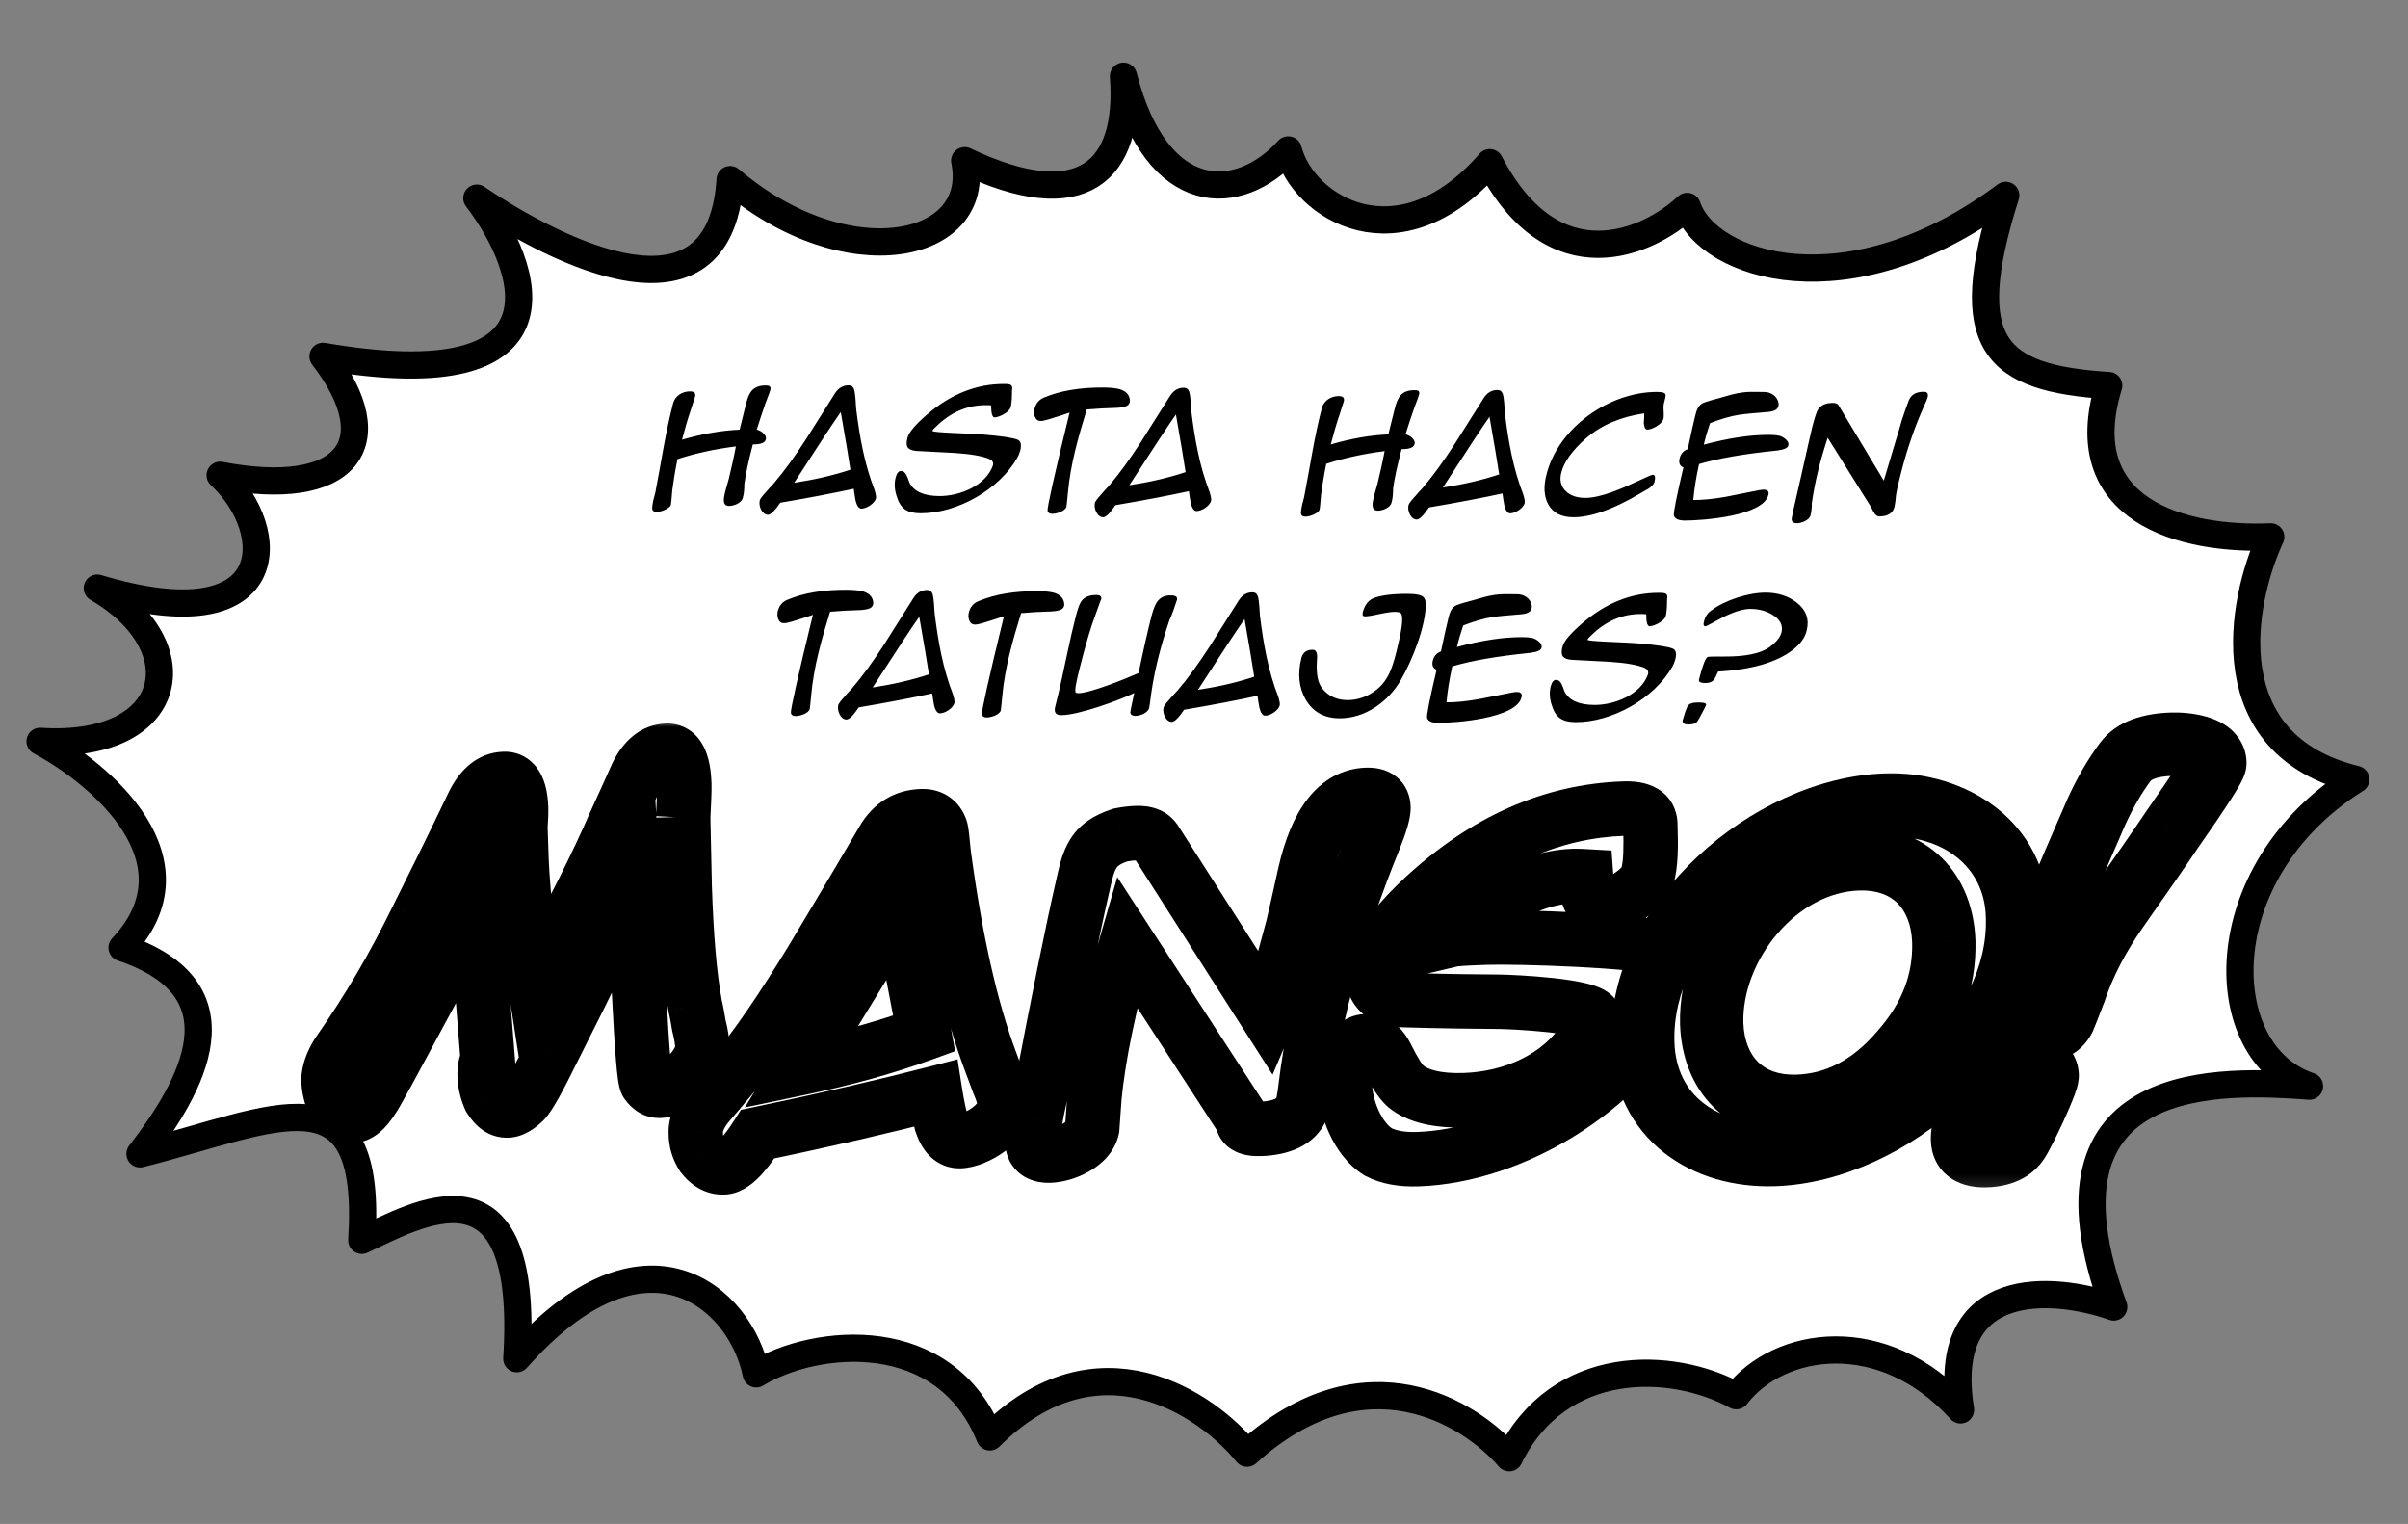 <svg width="177" height="112" viewBox="0 0 177 112" fill="none" xmlns="http://www.w3.org/2000/svg">
<rect x="0" y="0" width="177" height="112" fill="#808080" stroke="none"/>
<path d="M53.667 13.2C52.892 25.443 39.288 17.448 35.05 14.561C38.906 19.618 42.448 29.401 23.742 26.19C28.712 32.649 25.433 36.705 16.181 34.928C20.601 39.046 20.683 47.286 7.151 43.224C14.476 47.481 12.934 55.118 2.945 54.485C7.45 56.889 14.963 63.286 8.972 69.646C18.191 72.742 14.095 79.872 10.29 84.803C20.189 82.326 27.42 78.095 26.593 91.156C30.556 89.338 38.976 84.25 37.988 99.858C47.386 89.221 54.428 95.283 55.586 100.972C60.008 98.296 69.479 97.418 72.758 105.606C80.668 97.712 88.659 103.115 91.665 106.803C100.365 98.93 108.102 103.853 110.932 107.136C114.593 99.683 122.925 100.013 127.622 102.577C130.766 98.49 138.432 97.35 144.11 103.62C142.543 93.826 150.964 94.498 155.371 96.057C148.945 78.507 163.564 79.383 169.763 79.825C162.624 77.452 162.252 64.127 173.165 57.281C162.756 54.73 164.66 44.335 166.913 39.456C160.448 39.728 152.175 37.568 155.002 28.335C146.631 27.805 143.95 25.362 147.433 14.356C135.9 22.98 125.514 19.591 124.018 15.171C121.138 17.859 114.203 20.979 109.505 11.955C102.853 19.611 95.788 15.288 94.692 11.017C91.074 15.013 85.048 15.187 82.58 5.598C83.099 12.58 79.565 15.93 70.909 11.808C72.23 18.346 62.271 20.509 53.667 13.2Z" fill="white" stroke="black" stroke-width="2" stroke-linecap="round" stroke-linejoin="round"/>
<path d="M47.939 37.397C47.94 37.271 47.955 37.075 48.013 36.809C48.071 36.599 48.114 36.404 48.172 36.194C48.375 35.104 48.579 34.013 48.769 32.922C49.003 31.622 49.249 30.518 49.479 29.637C49.623 29.093 50.158 28.76 50.718 28.765C51.039 28.767 51.151 28.894 51.093 29.145C51.093 29.159 50.992 29.466 50.792 30.081C50.549 30.793 50.333 31.548 50.132 32.316C51.591 31.893 53.007 31.637 54.365 31.577L54.841 29.663C55.057 28.81 55.355 28.322 56.307 28.329C56.741 28.332 56.669 28.57 56.541 28.905L56.269 29.631C56.055 30.245 55.84 30.888 55.625 31.572C55.793 31.616 55.96 31.701 56.099 31.828C56.266 31.983 56.335 32.137 56.292 32.291C56.234 32.543 55.911 32.666 55.337 32.662C55.006 33.92 54.803 34.884 54.714 35.57C54.712 35.906 54.695 36.284 54.595 36.605C54.508 36.954 53.96 37.188 53.582 37.185C52.883 37.181 53.324 36.134 53.569 35.197C53.757 34.401 53.944 33.604 54.09 32.807C52.535 33.006 51.105 33.317 49.799 33.742C49.611 34.679 49.493 35.434 49.419 36.007C49.372 36.665 49.328 37.029 49.313 37.099C49.213 37.406 48.567 37.625 48.273 37.623C48.063 37.621 47.966 37.551 47.939 37.397ZM55.951 37.469C55.827 37.23 55.801 36.992 55.844 36.782C55.873 36.67 56.029 36.461 56.311 36.155C56.48 35.947 56.678 35.738 56.876 35.529C57.624 34.653 58.416 33.567 59.251 32.271L61.39 28.884C61.645 28.508 61.968 28.314 62.388 28.317C62.584 28.319 62.709 28.418 62.778 28.614C62.833 28.797 62.859 29.035 62.885 29.329C62.923 29.791 62.922 30.043 62.935 30.071C63.187 32.089 63.536 34.094 64.278 35.989C64.374 36.312 64.415 36.522 64.386 36.62C64.299 36.997 63.694 37.385 63.316 37.382C63.134 37.381 62.982 37.184 62.887 36.777C62.833 36.497 62.793 36.216 62.753 35.922C61.309 36.234 59.5 36.584 57.355 36.947C56.945 37.546 56.649 37.838 56.453 37.836C56.243 37.835 56.076 37.708 55.951 37.469ZM58.374 35.484C59.859 35.257 61.234 34.945 62.511 34.52C62.364 33.581 62.136 32.166 61.8 30.287C61.291 30.997 60.158 32.725 58.374 35.484ZM65.903 36.449C65.752 35.986 65.727 35.538 65.828 35.118C65.915 34.783 66.042 34.616 66.224 34.617C66.406 34.619 66.545 34.732 66.641 34.942C66.724 35.125 66.793 35.294 66.848 35.476C67.179 36.122 67.905 36.45 69.039 36.458C70.522 36.469 72.474 35.699 72.989 34.191C73.033 33.981 72.95 33.84 72.74 33.741C72.21 33.513 71.343 33.367 70.14 33.288C69.216 33.239 68.278 33.19 67.355 33.142C66.711 33.081 66.531 32.828 66.704 32.171C66.805 31.779 67.271 31.223 68.088 30.515C69.849 28.974 71.773 28.203 73.831 28.218C74.32 28.222 74.46 28.279 74.387 28.712C74.384 29.076 74.38 29.608 74.28 29.958C74.18 30.293 73.435 30.68 73.099 30.677C72.945 30.676 72.849 30.381 72.853 29.793C72.741 29.779 72.615 29.778 72.489 29.777C71.131 29.767 69.924 30.276 68.852 31.304C68.655 31.485 68.556 31.596 68.541 31.666C68.512 31.806 71.298 31.84 72.389 31.946C73.677 32.053 74.488 32.185 74.795 32.313C75.046 32.413 75.1 32.68 74.985 33.141C74.927 33.337 74.856 33.504 74.785 33.63C73.452 35.986 70.345 37.741 67.643 37.722C66.691 37.715 66.176 37.389 65.903 36.449ZM76.069 30.629C76.001 30.446 75.988 30.236 76.046 30.027C76.146 29.649 76.372 29.371 76.737 29.22C77.945 28.71 79.403 28.469 81.125 28.481C81.643 28.485 82.049 28.53 82.3 28.602C82.719 28.731 82.97 28.957 83.037 29.307C83.05 29.405 83.064 29.476 83.049 29.545C83.021 29.643 82.978 29.713 82.922 29.768C82.795 29.88 82.528 29.948 82.122 29.973C81.338 29.995 80.596 30.032 79.881 30.096C79.265 32.094 78.676 34.148 78.493 36.246C78.432 36.862 78.402 37.198 78.387 37.24C78.301 37.575 77.656 37.767 77.347 37.764C77.138 37.763 77.04 37.692 76.999 37.538C76.973 37.272 77.508 34.867 78.62 30.325C78.255 30.449 77.89 30.572 77.525 30.681C76.978 30.859 76.655 30.941 76.501 30.94C76.291 30.938 76.152 30.839 76.069 30.629ZM80.587 37.648C80.463 37.409 80.437 37.171 80.48 36.961C80.509 36.849 80.665 36.64 80.947 36.334C81.117 36.126 81.314 35.917 81.512 35.708C82.26 34.832 83.052 33.746 83.887 32.45L86.026 29.063C86.281 28.687 86.604 28.493 87.024 28.496C87.22 28.498 87.345 28.597 87.414 28.793C87.469 28.976 87.495 29.214 87.521 29.508C87.559 29.97 87.558 30.222 87.571 30.25C87.823 32.268 88.172 34.273 88.914 36.168C89.01 36.491 89.05 36.701 89.022 36.799C88.935 37.176 88.33 37.564 87.952 37.561C87.77 37.56 87.618 37.363 87.523 36.956C87.469 36.676 87.429 36.395 87.389 36.101C85.945 36.413 84.136 36.764 81.991 37.126C81.581 37.725 81.285 38.017 81.089 38.015C80.879 38.014 80.712 37.887 80.587 37.648ZM83.01 35.663C84.496 35.436 85.87 35.124 87.147 34.699C87 33.76 86.772 32.345 86.436 30.466C85.927 31.176 84.794 32.904 83.01 35.663ZM95.625 37.743C95.626 37.617 95.641 37.421 95.699 37.156C95.757 36.946 95.8 36.75 95.858 36.541C96.062 35.45 96.266 34.36 96.456 33.269C96.689 31.969 96.935 30.864 97.165 29.984C97.309 29.439 97.844 29.107 98.404 29.111C98.726 29.113 98.837 29.24 98.779 29.492C98.779 29.506 98.679 29.813 98.478 30.428C98.235 31.14 98.02 31.894 97.818 32.663C99.277 32.239 100.693 31.984 102.051 31.924L102.527 30.009C102.744 29.157 103.041 28.669 103.993 28.676C104.441 28.679 104.341 28.902 104.227 29.251L103.956 29.977C103.741 30.592 103.527 31.234 103.312 31.919C103.479 31.962 103.647 32.047 103.786 32.174C103.953 32.329 104.021 32.484 103.978 32.638C103.92 32.889 103.598 33.013 103.024 33.009C102.692 34.266 102.489 35.231 102.4 35.916C102.398 36.252 102.381 36.63 102.281 36.951C102.194 37.301 101.647 37.535 101.269 37.532C100.569 37.527 101.01 36.48 101.255 35.544C101.443 34.747 101.631 33.951 101.777 33.154C100.221 33.352 98.791 33.664 97.486 34.088C97.297 35.025 97.179 35.78 97.105 36.354C97.058 37.011 97.014 37.375 96.999 37.445C96.899 37.752 96.253 37.972 95.959 37.969C95.749 37.968 95.652 37.897 95.625 37.743ZM103.638 37.815C103.513 37.576 103.487 37.338 103.531 37.128C103.559 37.017 103.715 36.808 103.997 36.502C104.167 36.293 104.364 36.084 104.562 35.876C105.31 34.999 106.102 33.913 106.937 32.617L109.076 29.23C109.331 28.854 109.654 28.661 110.074 28.664C110.27 28.665 110.396 28.764 110.464 28.961C110.519 29.143 110.545 29.381 110.571 29.675C110.61 30.138 110.608 30.39 110.622 30.418C110.873 32.436 111.222 34.44 111.965 36.336C112.06 36.658 112.101 36.869 112.072 36.967C111.985 37.344 111.38 37.731 111.002 37.729C110.82 37.727 110.668 37.53 110.573 37.124C110.519 36.843 110.479 36.563 110.439 36.269C108.995 36.58 107.186 36.931 105.041 37.293C104.631 37.892 104.335 38.184 104.139 38.183C103.929 38.181 103.762 38.054 103.638 37.815ZM106.06 35.831C107.546 35.604 108.92 35.292 110.197 34.867C110.05 33.928 109.822 32.512 109.486 30.634C108.977 31.344 107.844 33.072 106.06 35.831ZM113.811 37.077C113.493 36.501 113.442 35.772 113.673 34.878C114.538 31.412 118.323 28.78 121.837 28.805C122.187 28.808 122.383 28.865 122.424 28.991C122.451 29.062 122.408 29.285 122.307 29.649C122.278 29.774 122.263 29.97 122.289 30.223C122.301 30.475 122.3 30.657 122.271 30.782C122.184 31.16 121.453 31.575 121.089 31.572C120.935 31.571 120.852 31.402 120.827 31.08C120.856 30.842 120.858 30.618 120.86 30.38C119.122 30.634 117.703 31.239 116.562 32.225C115.576 33.1 114.968 33.935 114.766 34.732C114.622 35.291 114.73 35.754 115.106 36.106C115.439 36.431 115.914 36.588 116.502 36.593C117.706 36.601 119.35 35.843 120.446 35.333C121.064 35.044 121.415 34.892 121.485 34.893C121.667 34.894 121.693 35.076 121.607 35.44C121.564 35.593 121.409 35.746 121.155 35.926C120.944 36.037 120.748 36.148 120.551 36.272C118.554 37.448 116.912 38.024 115.638 38.014C114.756 38.008 114.156 37.696 113.811 37.077ZM123.042 37.9C122.987 37.746 123.22 36.557 123.74 34.349C123.46 34.249 123.378 34.011 123.465 33.661C123.551 33.34 123.763 33.117 124.058 33.008C124.116 32.728 124.652 30.212 124.736 30.128C124.822 29.919 124.935 29.766 125.118 29.655C125.202 29.6 125.413 29.531 125.722 29.436C126.227 29.299 126.732 29.163 127.237 29.012C127.812 28.863 128.302 28.796 128.736 28.799L129.198 28.803C129.59 28.792 129.856 28.808 129.996 28.851C130.247 28.922 130.456 29.064 130.595 29.275C130.719 29.486 130.774 29.682 130.717 29.864C130.659 30.101 130.406 30.239 129.944 30.278C128.837 30.368 128.136 30.433 127.828 30.487C127.225 30.58 126.51 30.785 125.695 31.101C125.524 31.604 125.366 32.135 125.236 32.68C127.074 32.189 128.671 31.949 130.057 31.959C130.323 31.961 130.533 31.977 130.673 32.005C130.855 32.021 131.036 32.106 131.217 32.248C131.412 32.403 131.495 32.572 131.452 32.739C131.408 32.921 131.141 33.045 130.637 33.111C128.171 33.359 126.265 33.696 124.89 34.105C124.687 35.014 124.541 35.895 124.464 36.748C125.136 36.753 125.921 36.675 126.846 36.514L129.286 36.028C129.44 36.001 129.552 35.987 129.636 35.988C129.93 35.99 130.055 36.117 129.983 36.369C129.622 37.948 125.041 38.265 123.823 38.256C123.389 38.253 123.124 38.139 123.042 37.9ZM131.696 38.201C131.669 38.117 131.929 36.999 132.421 34.86C132.869 32.876 133.13 31.687 133.231 31.296C133.403 30.653 133.532 30.262 133.617 30.123C133.83 29.774 134.209 29.609 134.741 29.613C134.937 29.614 135.063 29.671 135.132 29.77L138.466 35.324C138.537 35.087 138.838 34.109 139.341 32.404C139.498 31.916 139.642 31.413 139.786 30.91C139.972 30.337 140.143 29.848 140.3 29.443C140.471 29.011 140.837 28.789 141.411 28.793C141.677 28.795 141.76 28.936 141.688 29.215C141.674 29.271 141.602 29.481 141.432 29.83C140.748 31.351 140.191 32.971 139.744 34.718C139.571 35.374 139.441 35.933 139.368 36.381C139.367 36.451 139.338 36.605 139.323 36.815C139.293 36.996 139.278 37.15 139.249 37.262C139.134 37.723 138.754 37.958 138.124 37.954C137.858 37.952 137.693 37.601 137.555 37.306L134.344 32.172C133.829 33.736 133.397 35.371 133.175 37.008C133.189 37.05 133.174 37.19 133.158 37.442C133.143 37.624 133.114 37.763 133.085 37.875C132.984 38.239 132.409 38.458 132.073 38.456C131.835 38.454 131.723 38.369 131.696 38.201ZM57.203 45.492C57.134 45.31 57.122 45.099 57.179 44.89C57.28 44.513 57.506 44.234 57.871 44.083C59.079 43.574 60.537 43.332 62.259 43.345C62.777 43.349 63.182 43.394 63.434 43.465C63.853 43.594 64.103 43.82 64.171 44.171C64.184 44.269 64.198 44.339 64.183 44.409C64.154 44.507 64.112 44.576 64.055 44.632C63.929 44.743 63.662 44.811 63.256 44.836C62.472 44.858 61.729 44.895 61.015 44.96C60.398 46.957 59.809 49.011 59.626 51.11C59.566 51.725 59.535 52.061 59.521 52.103C59.435 52.438 58.789 52.63 58.481 52.627C58.271 52.626 58.174 52.555 58.133 52.401C58.107 52.135 58.642 49.731 59.753 45.189C59.388 45.312 59.023 45.435 58.659 45.545C58.111 45.723 57.789 45.804 57.635 45.803C57.425 45.802 57.285 45.703 57.203 45.492ZM61.721 52.511C61.597 52.272 61.571 52.034 61.614 51.824C61.643 51.712 61.798 51.504 62.081 51.198C62.25 50.989 62.448 50.78 62.645 50.572C63.394 49.695 64.186 48.609 65.021 47.313L67.16 43.926C67.414 43.55 67.738 43.357 68.158 43.36C68.354 43.361 68.479 43.46 68.548 43.656C68.602 43.839 68.629 44.077 68.654 44.371C68.693 44.834 68.691 45.086 68.705 45.114C68.956 47.132 69.306 49.136 70.048 51.032C70.144 51.354 70.184 51.565 70.156 51.662C70.069 52.04 69.464 52.427 69.086 52.425C68.904 52.423 68.751 52.226 68.656 51.819C68.602 51.539 68.562 51.259 68.523 50.965C67.078 51.276 65.27 51.627 63.125 51.989C62.715 52.588 62.419 52.88 62.222 52.879C62.013 52.877 61.845 52.75 61.721 52.511ZM64.144 50.527C65.629 50.299 67.004 49.987 68.281 49.563C68.134 48.624 67.906 47.208 67.57 45.329C67.06 46.04 65.928 47.767 64.144 50.527ZM71.244 45.594C71.175 45.412 71.162 45.202 71.22 44.992C71.321 44.615 71.547 44.336 71.912 44.185C73.12 43.676 74.577 43.434 76.299 43.447C76.817 43.45 77.223 43.495 77.475 43.567C77.894 43.696 78.144 43.922 78.211 44.273C78.225 44.371 78.238 44.441 78.224 44.511C78.195 44.609 78.153 44.678 78.096 44.734C77.969 44.845 77.703 44.913 77.297 44.938C76.512 44.96 75.77 44.997 75.056 45.062C74.439 47.059 73.85 49.113 73.667 51.212C73.606 51.827 73.576 52.163 73.562 52.205C73.475 52.541 72.83 52.732 72.522 52.73C72.312 52.728 72.214 52.657 72.174 52.503C72.147 52.237 72.683 49.833 73.794 45.291C73.429 45.414 73.064 45.537 72.699 45.647C72.152 45.825 71.829 45.906 71.675 45.905C71.465 45.904 71.326 45.805 71.244 45.594ZM77.998 52.559C77.592 52.556 77.453 52.345 77.568 51.912C77.885 50.697 78.132 49.494 78.393 48.278C78.654 47.034 78.885 46.042 79.072 45.315C79.216 44.756 79.345 44.379 79.487 44.184C79.713 43.878 80.078 43.726 80.582 43.73C80.876 43.732 80.987 43.831 80.944 44.041C80.944 44.013 80.801 44.404 80.515 45.199C80.187 46.079 79.814 47.308 79.41 48.916C79.093 50.131 78.977 50.788 79.074 50.901C79.116 50.929 79.171 50.944 79.269 50.944C80.109 50.951 82.805 49.864 83.69 49.465C84.039 47.787 84.357 46.403 84.631 45.313C84.861 44.503 85.062 43.748 86.07 43.756C86.42 43.758 86.559 43.871 86.516 44.081C86.43 44.36 86.072 45.394 85.959 45.575C85.372 47.307 84.897 49.067 84.632 50.886C84.543 51.585 84.484 51.962 84.47 52.032C84.383 52.382 83.822 52.616 83.444 52.613C83.219 52.611 83.108 52.526 83.081 52.372C83.082 52.316 83.169 51.841 83.372 50.932C82.206 51.498 79.23 52.568 77.998 52.559ZM85.633 52.685C85.508 52.446 85.482 52.208 85.526 51.998C85.554 51.886 85.71 51.677 85.992 51.371C86.162 51.163 86.359 50.954 86.557 50.745C87.305 49.869 88.097 48.783 88.933 47.487L91.071 44.1C91.326 43.724 91.649 43.53 92.069 43.533C92.265 43.535 92.391 43.634 92.459 43.83C92.514 44.013 92.54 44.251 92.566 44.545C92.605 45.007 92.603 45.259 92.617 45.287C92.868 47.305 93.217 49.31 93.96 51.205C94.055 51.528 94.096 51.738 94.067 51.836C93.98 52.214 93.375 52.601 92.997 52.598C92.815 52.597 92.663 52.4 92.568 51.993C92.514 51.713 92.474 51.432 92.434 51.138C90.99 51.45 89.181 51.801 87.036 52.163C86.626 52.762 86.33 53.054 86.134 53.053C85.924 53.051 85.757 52.924 85.633 52.685ZM88.055 50.7C89.541 50.473 90.915 50.161 92.192 49.736C92.045 48.797 91.817 47.382 91.481 45.503C90.972 46.213 89.839 47.941 88.055 50.7ZM95.959 51.388C95.475 50.516 95.37 49.508 95.659 48.361C95.76 47.956 96.041 47.748 96.489 47.752C96.741 47.753 96.851 47.992 96.806 48.454C96.729 49.475 96.849 50.218 97.238 50.655C97.682 51.176 98.282 51.447 99.024 51.452C99.64 51.457 100.229 51.293 100.764 50.975C101.959 50.283 102.317 49.194 102.634 47.936C103.023 46.399 103.156 45.476 103.018 45.153C102.977 45.027 102.823 44.969 102.557 44.968C102.306 44.966 101.927 45.019 101.408 45.127C100.875 45.249 100.511 45.303 100.329 45.301C100.175 45.3 100.12 45.188 100.177 44.978C100.321 44.447 100.59 44.099 100.997 43.948C101.558 43.742 102.399 43.636 103.519 43.645C104.121 43.649 104.498 43.736 104.637 43.891C104.749 44.004 104.803 44.186 104.802 44.424C104.79 46.062 103.791 48.561 102.997 49.927C102.09 51.544 100.358 52.806 98.454 52.792C97.321 52.784 96.498 52.316 95.959 51.388ZM104.9 52.769C104.845 52.614 105.078 51.426 105.598 49.218C105.319 49.118 105.237 48.879 105.323 48.53C105.409 48.208 105.621 47.986 105.916 47.876C105.974 47.596 106.51 45.08 106.595 44.997C106.68 44.788 106.793 44.634 106.976 44.524C107.061 44.468 107.271 44.4 107.58 44.304C108.085 44.168 108.59 44.031 109.095 43.881C109.67 43.731 110.161 43.665 110.595 43.668L111.056 43.671C111.449 43.66 111.714 43.676 111.854 43.719C112.106 43.791 112.315 43.932 112.453 44.144C112.578 44.354 112.632 44.551 112.575 44.732C112.517 44.97 112.264 45.108 111.802 45.147C110.695 45.237 109.995 45.302 109.686 45.355C109.084 45.449 108.368 45.654 107.554 45.97C107.382 46.473 107.224 47.004 107.094 47.549C108.932 47.058 110.53 46.818 111.916 46.828C112.182 46.83 112.391 46.845 112.531 46.874C112.713 46.889 112.895 46.975 113.076 47.116C113.27 47.272 113.353 47.44 113.31 47.608C113.267 47.789 113 47.913 112.495 47.98C110.029 48.228 108.123 48.564 106.748 48.974C106.545 49.883 106.399 50.764 106.323 51.617C106.995 51.622 107.779 51.544 108.704 51.382L111.144 50.896C111.298 50.869 111.41 50.856 111.494 50.857C111.788 50.859 111.913 50.986 111.842 51.237C111.48 52.817 106.9 53.133 105.682 53.124C105.248 53.121 104.983 53.007 104.9 52.769ZM114.054 51.799C113.903 51.336 113.879 50.888 113.98 50.469C114.066 50.133 114.193 49.966 114.375 49.968C114.557 49.969 114.697 50.082 114.793 50.293C114.876 50.475 114.944 50.644 114.999 50.826C115.33 51.473 116.056 51.8 117.19 51.808C118.674 51.819 120.626 51.049 121.141 49.541C121.184 49.331 121.101 49.19 120.892 49.091C120.362 48.863 119.495 48.717 118.291 48.638C117.367 48.589 116.43 48.541 115.506 48.492C114.862 48.431 114.682 48.178 114.855 47.521C114.956 47.13 115.422 46.573 116.239 45.865C118 44.324 119.924 43.554 121.982 43.569C122.472 43.572 122.612 43.629 122.538 44.063C122.536 44.427 122.532 44.959 122.431 45.308C122.331 45.643 121.586 46.03 121.25 46.027C121.096 46.026 121 45.732 121.005 45.144C120.893 45.129 120.767 45.128 120.641 45.127C119.283 45.117 118.075 45.626 117.003 46.655C116.806 46.835 116.707 46.946 116.693 47.016C116.664 47.156 119.45 47.19 120.541 47.296C121.828 47.404 122.639 47.536 122.946 47.664C123.198 47.764 123.252 48.03 123.136 48.491C123.079 48.687 123.008 48.854 122.937 48.98C121.604 51.336 118.497 53.092 115.795 53.072C114.843 53.065 114.327 52.739 114.054 51.799ZM125.361 50.201C124.997 50.199 124.83 50.114 124.887 49.932C125.147 48.912 125.361 48.367 125.515 48.285C125.558 48.257 125.964 48.246 126.72 48.251C128.288 48.263 129.395 48.033 130.043 47.575C130.549 47.215 130.846 46.853 130.947 46.49C131.076 45.973 130.856 45.523 130.284 45.183C129.81 44.886 129.265 44.756 128.677 44.751C127.823 44.745 126.755 45.283 126.024 45.698C125.645 45.905 125.42 46.03 125.35 46.029C125.224 46.028 125.183 45.902 125.254 45.664C125.327 45.343 125.497 45.078 125.764 44.884C126.778 44.108 128.532 43.546 129.806 43.556C130.688 43.562 131.456 43.806 132.069 44.286C132.765 44.837 133.012 45.525 132.795 46.363C132.666 46.88 132.34 47.326 131.791 47.756C130.609 48.672 128.771 49.218 126.292 49.354C126.135 49.703 126.036 49.898 125.979 49.968C125.838 50.121 125.627 50.203 125.361 50.201ZM124.107 53.244C123.771 53.242 123.632 53.129 123.69 52.919C123.79 52.542 123.905 52.207 124.033 51.928C124.132 51.718 124.399 51.622 124.861 51.626C125.253 51.629 125.435 51.686 125.406 51.812C125.377 51.924 124.838 52.928 124.753 53.039C124.64 53.178 124.415 53.247 124.107 53.244Z" fill="black"/>
<mask id="path-3-outside-1_74_287" maskUnits="userSpaceOnUse" x="21.241" y="52.927" width="33.048" height="32.083" fill="black">
<rect fill="white" x="21.241" y="52.927" width="33.048" height="32.083"/>
<path d="M24.145 79.379C24.159 78.814 24.368 78.142 24.84 77.395C27.119 74.128 28.907 71.078 30.676 67.463C31.609 65.604 33.007 62.799 34.804 59.05C35.394 57.867 36.138 57.277 37.067 57.245C37.83 57.219 38.253 57.935 38.303 59.395C38.314 59.693 38.297 60.159 38.252 60.791L38.301 62.218C38.363 64.973 38.709 68.282 39.309 72.181C41.372 68.456 43.211 64.939 44.723 61.598C45.092 60.722 45.835 59.168 46.822 56.942C47.38 55.794 48.123 55.203 49.019 55.173C49.815 55.145 50.242 55.961 50.3 57.653C50.315 58.084 50.276 58.883 50.218 60.08L50.217 60.047L50.33 65.258C50.453 68.841 50.685 71.722 51.092 73.901C51.209 74.395 51.293 74.89 51.376 75.385C51.529 75.978 51.614 76.507 51.629 76.938C51.672 78.199 49.779 80.124 48.518 80.167C48.12 80.181 47.815 79.992 47.536 79.603C47.361 79.344 47.186 77.157 46.975 72.98L46.551 65.488C45.054 68.296 43.747 70.865 42.663 73.128L40.611 77.218C39.587 79.312 38.899 80.532 38.546 80.909C38.065 81.391 37.64 81.605 37.308 81.616C36.811 81.633 36.402 81.348 36.016 80.731C35.8 80.24 35.647 79.68 35.627 79.083C35.611 78.619 35.663 78.219 35.851 77.88C35.738 76.522 35.445 72.845 34.971 66.783C33.63 69.321 31.444 73.348 28.446 78.899C27.852 79.982 27.508 80.592 27.381 80.762C26.878 81.577 26.361 81.993 25.896 82.009C24.636 82.053 24.179 80.374 24.145 79.379Z"/>
</mask>
<path d="M24.145 79.379C24.159 78.814 24.368 78.142 24.84 77.395C27.119 74.128 28.907 71.078 30.676 67.463C31.609 65.604 33.007 62.799 34.804 59.05C35.394 57.867 36.138 57.277 37.067 57.245C37.83 57.219 38.253 57.935 38.303 59.395C38.314 59.693 38.297 60.159 38.252 60.791L38.301 62.218C38.363 64.973 38.709 68.282 39.309 72.181C41.372 68.456 43.211 64.939 44.723 61.598C45.092 60.722 45.835 59.168 46.822 56.942C47.38 55.794 48.123 55.203 49.019 55.173C49.815 55.145 50.242 55.961 50.3 57.653C50.315 58.084 50.276 58.883 50.218 60.08L50.217 60.047L50.33 65.258C50.453 68.841 50.685 71.722 51.092 73.901C51.209 74.395 51.293 74.89 51.376 75.385C51.529 75.978 51.614 76.507 51.629 76.938C51.672 78.199 49.779 80.124 48.518 80.167C48.12 80.181 47.815 79.992 47.536 79.603C47.361 79.344 47.186 77.157 46.975 72.98L46.551 65.488C45.054 68.296 43.747 70.865 42.663 73.128L40.611 77.218C39.587 79.312 38.899 80.532 38.546 80.909C38.065 81.391 37.64 81.605 37.308 81.616C36.811 81.633 36.402 81.348 36.016 80.731C35.8 80.24 35.647 79.68 35.627 79.083C35.611 78.619 35.663 78.219 35.851 77.88C35.738 76.522 35.445 72.845 34.971 66.783C33.63 69.321 31.444 73.348 28.446 78.899C27.852 79.982 27.508 80.592 27.381 80.762C26.878 81.577 26.361 81.993 25.896 82.009C24.636 82.053 24.179 80.374 24.145 79.379Z" fill="white"/>
<path d="M24.145 79.379L22.145 79.33L22.144 79.389L22.146 79.448L24.145 79.379ZM24.84 77.395L23.2 76.251L23.174 76.288L23.15 76.326L24.84 77.395ZM30.676 67.463L28.889 66.566L28.884 66.575L28.88 66.584L30.676 67.463ZM34.804 59.05L33.015 58.157L33.008 58.171L33.001 58.185L34.804 59.05ZM38.252 60.791L36.257 60.651L36.249 60.755L36.253 60.86L38.252 60.791ZM38.301 62.218L40.3 62.173L40.3 62.161L40.3 62.149L38.301 62.218ZM39.309 72.181L37.332 72.485L38.221 78.27L41.058 73.15L39.309 72.181ZM44.723 61.598L46.545 62.423L46.556 62.398L46.567 62.373L44.723 61.598ZM46.822 56.942L45.023 56.068L45.007 56.1L44.993 56.132L46.822 56.942ZM50.218 60.08L48.219 60.149L52.215 60.178L50.218 60.08ZM50.217 60.047L52.215 59.978L48.217 60.09L50.217 60.047ZM50.33 65.258L48.33 65.301L48.331 65.314L48.331 65.327L50.33 65.258ZM51.092 73.901L49.127 74.268L49.135 74.314L49.146 74.36L51.092 73.901ZM51.376 75.385L49.404 75.718L49.418 75.803L49.44 75.886L51.376 75.385ZM47.536 79.603L45.877 80.721L45.894 80.745L45.911 80.769L47.536 79.603ZM46.975 72.98L48.973 72.879L48.972 72.867L46.975 72.98ZM46.551 65.488L48.548 65.375L48.145 58.249L44.786 64.547L46.551 65.488ZM42.663 73.128L44.45 74.025L44.458 74.009L44.466 73.993L42.663 73.128ZM40.611 77.218L38.824 76.321L38.819 76.33L38.814 76.339L40.611 77.218ZM38.546 80.909L39.96 82.323L39.985 82.299L40.008 82.274L38.546 80.909ZM36.016 80.731L34.185 81.537L34.244 81.669L34.32 81.792L36.016 80.731ZM35.851 77.88L37.6 78.849L37.895 78.318L37.844 77.714L35.851 77.88ZM34.971 66.783L36.965 66.627L36.426 59.749L33.203 65.849L34.971 66.783ZM28.446 78.899L30.2 79.86L30.206 79.849L28.446 78.899ZM27.381 80.762L25.777 79.567L25.725 79.637L25.68 79.711L27.381 80.762ZM26.144 79.428C26.147 79.314 26.198 78.991 26.531 78.465L23.15 76.326C22.538 77.294 22.17 78.314 22.145 79.33L26.144 79.428ZM26.481 78.54C28.82 75.186 30.66 72.046 32.473 68.342L28.88 66.584C27.155 70.109 25.419 73.071 23.2 76.251L26.481 78.54ZM32.464 68.359C33.4 66.494 34.803 63.678 36.608 59.915L33.001 58.185C31.21 61.92 29.818 64.713 28.889 66.566L32.464 68.359ZM36.594 59.943C36.805 59.52 36.976 59.343 37.055 59.28C37.073 59.266 37.086 59.258 37.093 59.253C37.1 59.249 37.104 59.248 37.105 59.248C37.105 59.247 37.107 59.247 37.11 59.246C37.113 59.246 37.121 59.244 37.136 59.244L36.998 55.246C35.049 55.313 33.78 56.624 33.015 58.157L36.594 59.943ZM37.136 59.244C36.995 59.249 36.782 59.218 36.567 59.092C36.359 58.971 36.256 58.825 36.222 58.765C36.193 58.714 36.213 58.729 36.241 58.861C36.269 58.988 36.295 59.184 36.305 59.463L40.302 59.326C40.273 58.477 40.136 57.541 39.683 56.76C39.441 56.342 39.086 55.931 38.583 55.637C38.072 55.339 37.521 55.228 36.998 55.246L37.136 59.244ZM36.305 59.463C36.311 59.651 36.301 60.028 36.257 60.651L40.247 60.932C40.292 60.289 40.316 59.736 40.302 59.326L36.305 59.463ZM36.253 60.86L36.302 62.287L40.3 62.149L40.251 60.722L36.253 60.86ZM36.302 62.263C36.366 65.138 36.726 68.542 37.332 72.485L41.285 71.877C40.693 68.022 40.359 64.807 40.3 62.173L36.302 62.263ZM41.058 73.15C43.134 69.403 45.001 65.833 46.545 62.423L42.901 60.773C41.42 64.044 39.611 67.509 37.559 71.211L41.058 73.15ZM46.567 62.373C46.934 61.501 47.619 60.08 48.65 57.752L44.993 56.132C44.052 58.257 43.25 59.943 42.88 60.823L46.567 62.373ZM48.62 57.817C48.812 57.423 48.973 57.257 49.045 57.198C49.078 57.172 49.092 57.168 49.087 57.17C49.08 57.173 49.078 57.172 49.088 57.172L48.95 53.174C47.03 53.24 45.758 54.555 45.023 56.068L48.62 57.817ZM49.088 57.172C48.92 57.177 48.684 57.135 48.46 56.989C48.253 56.855 48.171 56.709 48.161 56.688C48.153 56.673 48.187 56.736 48.224 56.927C48.26 57.112 48.289 57.372 48.301 57.722L52.299 57.584C52.267 56.646 52.133 55.659 51.712 54.848C51.488 54.415 51.147 53.964 50.635 53.632C50.104 53.289 49.517 53.154 48.95 53.174L49.088 57.172ZM48.301 57.722C48.313 58.046 48.281 58.73 48.22 59.983L52.215 60.178C52.271 59.036 52.318 58.122 52.299 57.584L48.301 57.722ZM52.217 60.011L52.215 59.978L48.218 60.116L48.219 60.149L52.217 60.011ZM48.217 60.09L48.33 65.301L52.329 65.215L52.216 60.004L48.217 60.09ZM48.331 65.327C48.455 68.937 48.691 71.939 49.127 74.268L53.058 73.533C52.679 71.506 52.451 68.744 52.329 65.189L48.331 65.327ZM49.146 74.36C49.245 74.781 49.319 75.212 49.404 75.718L53.348 75.053C53.267 74.568 53.173 74.009 53.039 73.441L49.146 74.36ZM49.44 75.886C49.569 76.385 49.622 76.763 49.63 77.007L53.628 76.869C53.606 76.25 53.49 75.571 53.312 74.885L49.44 75.886ZM49.63 77.007C49.624 76.838 49.676 76.836 49.574 77.027C49.485 77.193 49.333 77.404 49.127 77.616C48.922 77.827 48.71 77.992 48.535 78.094C48.336 78.21 48.31 78.173 48.449 78.168L48.587 82.166C49.357 82.139 50.041 81.846 50.549 81.55C51.082 81.239 51.577 80.835 51.998 80.402C52.417 79.97 52.809 79.46 53.103 78.909C53.383 78.384 53.655 77.668 53.628 76.869L49.63 77.007ZM48.449 78.168C48.519 78.166 48.609 78.172 48.713 78.197C48.817 78.223 48.911 78.263 48.991 78.309C49.146 78.4 49.194 78.484 49.16 78.437L45.911 80.769C46.444 81.513 47.318 82.21 48.587 82.166L48.449 78.168ZM49.194 78.485C49.322 78.676 49.378 78.836 49.391 78.872C49.401 78.902 49.408 78.924 49.411 78.936C49.413 78.943 49.414 78.948 49.415 78.95C49.416 78.953 49.416 78.955 49.416 78.955C49.416 78.955 49.416 78.954 49.415 78.952C49.415 78.949 49.414 78.946 49.413 78.941C49.411 78.931 49.409 78.918 49.406 78.901C49.399 78.866 49.392 78.82 49.383 78.76C49.347 78.513 49.307 78.132 49.262 77.594C49.173 76.528 49.078 74.964 48.973 72.879L44.978 73.08C45.083 75.173 45.181 76.791 45.276 77.927C45.323 78.491 45.371 78.966 45.424 79.332C45.45 79.512 45.482 79.701 45.523 79.876C45.544 79.96 45.629 80.353 45.877 80.721L49.194 78.485ZM48.972 72.867L48.548 65.375L44.554 65.601L44.978 73.093L48.972 72.867ZM44.786 64.547C43.278 67.375 41.958 69.97 40.859 72.264L44.466 73.993C45.536 71.761 46.829 69.218 48.316 66.429L44.786 64.547ZM40.875 72.231L38.824 76.321L42.399 78.114L44.45 74.025L40.875 72.231ZM38.814 76.339C38.311 77.37 37.901 78.161 37.582 78.729C37.229 79.36 37.074 79.556 37.084 79.544L40.008 82.274C40.371 81.885 40.737 81.282 41.071 80.686C41.441 80.026 41.888 79.16 42.408 78.096L38.814 76.339ZM37.132 79.495C37.063 79.564 37.007 79.613 36.966 79.644C36.946 79.66 36.93 79.671 36.919 79.679C36.913 79.683 36.909 79.685 36.906 79.687C36.905 79.688 36.904 79.688 36.903 79.689C36.902 79.689 36.902 79.689 36.902 79.689C36.902 79.689 36.902 79.689 36.903 79.689C36.904 79.689 36.905 79.688 36.907 79.687C36.91 79.686 36.914 79.683 36.921 79.68C36.933 79.675 36.953 79.667 36.981 79.659C37.035 79.642 37.123 79.621 37.24 79.617L37.377 83.615C38.456 83.578 39.338 82.945 39.96 82.323L37.132 79.495ZM37.24 79.617C37.319 79.615 37.417 79.624 37.52 79.655C37.623 79.685 37.702 79.728 37.754 79.764C37.845 79.826 37.82 79.844 37.711 79.67L34.32 81.792C34.881 82.688 35.851 83.668 37.377 83.615L37.24 79.617ZM37.846 79.924C37.715 79.626 37.636 79.316 37.626 79.014L33.628 79.152C33.659 80.045 33.885 80.854 34.185 81.537L37.846 79.924ZM37.626 79.014C37.621 78.872 37.629 78.8 37.633 78.775C37.637 78.755 37.633 78.791 37.6 78.849L34.102 76.91C33.662 77.705 33.606 78.525 33.628 79.152L37.626 79.014ZM37.844 77.714C37.731 76.362 37.439 72.691 36.965 66.627L32.977 66.939C33.451 73 33.744 76.682 33.858 78.046L37.844 77.714ZM33.203 65.849C31.867 68.376 29.689 72.389 26.686 77.948L30.206 79.849C33.199 74.308 35.393 70.266 36.739 67.718L33.203 65.849ZM26.692 77.938C26.396 78.478 26.168 78.889 26.001 79.183C25.917 79.33 25.853 79.439 25.807 79.515C25.751 79.607 25.748 79.607 25.777 79.567L28.985 81.957C29.137 81.754 29.318 81.441 29.476 81.163C29.661 80.839 29.902 80.403 30.2 79.86L26.692 77.938ZM25.68 79.711C25.593 79.85 25.518 79.954 25.457 80.028C25.396 80.103 25.357 80.138 25.346 80.147C25.31 80.176 25.477 80.022 25.827 80.01L25.965 84.008C26.78 83.98 27.437 83.61 27.902 83.224C28.371 82.834 28.759 82.337 29.082 81.814L25.68 79.711ZM25.827 80.01C25.898 80.008 25.988 80.018 26.084 80.049C26.178 80.08 26.251 80.123 26.302 80.161C26.392 80.229 26.388 80.264 26.34 80.172C26.296 80.085 26.246 79.949 26.206 79.773C26.167 79.6 26.148 79.434 26.144 79.31L22.146 79.448C22.17 80.149 22.335 81.126 22.781 81.996C23.228 82.869 24.228 84.068 25.965 84.008L25.827 80.01Z" fill="black" mask="url(#path-3-outside-1_74_287)"/>
<mask id="path-5-outside-2_74_287" maskUnits="userSpaceOnUse" x="48.242" y="56.961" width="28.051" height="31.911" fill="black">
<rect fill="white" x="48.242" y="56.961" width="28.051" height="31.911"/>
<path d="M51.636 84.952C51.32 84.464 51.133 83.873 51.145 83.241C51.123 82.611 51.43 81.87 52.132 81.049C52.483 80.638 53.059 79.987 53.76 79.132C55.642 76.875 57.538 74.053 59.613 70.66C60.806 68.66 62.566 65.743 64.887 61.777C65.545 60.625 66.488 60.028 67.748 59.984C68.445 59.96 68.921 60.276 69.142 60.899C69.215 61.096 69.269 61.692 69.371 62.751C70.22 69.066 71.359 74.175 72.821 78.044C73.005 78.569 73.222 79.093 73.407 79.618C73.695 80.273 73.846 80.799 73.826 81.198C73.872 82.525 71.758 83.827 70.564 83.868C69.933 83.89 69.486 83.44 69.189 82.52C69.11 82.158 68.919 81.434 68.748 80.343C65.193 81.263 60.877 82.275 55.699 83.35C54.691 84.946 53.856 85.772 53.192 85.795C52.595 85.815 52.087 85.534 51.636 84.952ZM66.152 66.682C65.047 68.347 62.625 72.284 58.853 78.492C62.085 77.816 65.112 76.981 67.933 75.954C67.525 73.743 66.921 70.674 66.152 66.682Z"/>
</mask>
<path d="M51.636 84.952C51.32 84.464 51.133 83.873 51.145 83.241C51.123 82.611 51.43 81.87 52.132 81.049C52.483 80.638 53.059 79.987 53.76 79.132C55.642 76.875 57.538 74.053 59.613 70.66C60.806 68.66 62.566 65.743 64.887 61.777C65.545 60.625 66.488 60.028 67.748 59.984C68.445 59.96 68.921 60.276 69.142 60.899C69.215 61.096 69.269 61.692 69.371 62.751C70.22 69.066 71.359 74.175 72.821 78.044C73.005 78.569 73.222 79.093 73.407 79.618C73.695 80.273 73.846 80.799 73.826 81.198C73.872 82.525 71.758 83.827 70.564 83.868C69.933 83.89 69.486 83.44 69.189 82.52C69.11 82.158 68.919 81.434 68.748 80.343C65.193 81.263 60.877 82.275 55.699 83.35C54.691 84.946 53.856 85.772 53.192 85.795C52.595 85.815 52.087 85.534 51.636 84.952ZM66.152 66.682C65.047 68.347 62.625 72.284 58.853 78.492C62.085 77.816 65.112 76.981 67.933 75.954C67.525 73.743 66.921 70.674 66.152 66.682Z" fill="white"/>
<path d="M51.636 84.952L49.957 86.039L50.003 86.111L50.055 86.178L51.636 84.952ZM51.145 83.241L53.145 83.278L53.145 83.225L53.144 83.173L51.145 83.241ZM52.132 81.049L53.652 82.348L52.132 81.049ZM53.76 79.132L52.224 77.852L52.219 77.858L52.214 77.864L53.76 79.132ZM59.613 70.66L61.319 71.704L61.325 71.694L61.331 71.685L59.613 70.66ZM64.887 61.777L66.613 62.787L66.619 62.778L66.624 62.768L64.887 61.777ZM69.142 60.899L67.256 61.567L67.262 61.582L67.267 61.597L69.142 60.899ZM69.371 62.751L67.381 62.945L67.384 62.981L67.389 63.018L69.371 62.751ZM72.821 78.044L74.708 77.382L74.7 77.36L74.692 77.337L72.821 78.044ZM73.407 79.618L71.519 80.28L71.545 80.353L71.576 80.424L73.407 79.618ZM73.826 81.198L71.829 81.101L71.825 81.184L71.828 81.267L73.826 81.198ZM69.189 82.52L67.234 82.946L67.255 83.042L67.286 83.136L69.189 82.52ZM68.748 80.343L70.724 80.034L70.384 77.855L68.248 78.407L68.748 80.343ZM55.699 83.35L55.292 81.392L54.461 81.565L54.008 82.282L55.699 83.35ZM66.152 66.682L68.116 66.304L67.191 61.499L64.486 65.576L66.152 66.682ZM58.853 78.492L57.144 77.454L54.75 81.393L59.263 80.45L58.853 78.492ZM67.933 75.954L68.617 77.833L70.207 77.254L69.9 75.591L67.933 75.954ZM53.314 83.864C53.203 83.693 53.141 83.49 53.145 83.278L49.145 83.205C49.126 84.256 49.437 85.236 49.957 86.039L53.314 83.864ZM53.144 83.173C53.146 83.245 53.114 82.978 53.652 82.348L50.612 79.749C49.746 80.762 49.1 81.978 49.146 83.31L53.144 83.173ZM53.652 82.348C53.979 81.966 54.588 81.276 55.306 80.401L52.214 77.864C51.53 78.698 50.988 79.31 50.612 79.749L53.652 82.348ZM55.296 80.413C57.271 78.045 59.226 75.126 61.319 71.704L57.907 69.617C55.849 72.98 54.013 75.706 52.224 77.852L55.296 80.413ZM61.331 71.685C62.519 69.692 64.286 66.762 66.613 62.787L63.161 60.766C60.845 64.723 59.093 67.627 57.895 69.636L61.331 71.685ZM66.624 62.768C66.965 62.171 67.303 62.001 67.817 61.983L67.679 57.985C65.673 58.054 64.125 59.078 63.15 60.785L66.624 62.768ZM67.817 61.983C67.847 61.982 67.708 61.991 67.523 61.869C67.332 61.743 67.265 61.591 67.256 61.567L71.027 60.232C70.797 59.584 70.382 58.962 69.723 58.529C69.072 58.099 68.347 57.962 67.679 57.985L67.817 61.983ZM67.267 61.597C67.216 61.46 67.209 61.379 67.222 61.456C67.23 61.506 67.242 61.592 67.259 61.732C67.291 62.014 67.328 62.401 67.381 62.945L71.362 62.558C71.312 62.042 71.27 61.602 71.232 61.272C71.205 61.039 71.154 60.574 71.016 60.202L67.267 61.597ZM67.389 63.018C68.248 69.406 69.413 74.682 70.95 78.751L74.692 77.337C73.306 73.669 72.192 68.727 71.354 62.485L67.389 63.018ZM70.934 78.706C71.037 79 71.147 79.288 71.246 79.546C71.348 79.813 71.438 80.049 71.519 80.28L75.294 78.956C75.191 78.663 75.08 78.374 74.982 78.116C74.88 77.85 74.789 77.614 74.708 77.382L70.934 78.706ZM71.576 80.424C71.696 80.695 71.765 80.892 71.802 81.027C71.84 81.17 71.825 81.181 71.829 81.101L75.824 81.296C75.868 80.402 75.545 79.511 75.237 78.812L71.576 80.424ZM71.828 81.267C71.82 81.048 71.904 80.965 71.85 81.044C71.798 81.121 71.678 81.254 71.472 81.406C71.271 81.555 71.043 81.681 70.831 81.767C70.602 81.86 70.484 81.87 70.495 81.869L70.632 85.867C71.764 85.828 72.975 85.269 73.848 84.624C74.645 84.036 75.884 82.832 75.825 81.129L71.828 81.267ZM70.495 81.869C70.589 81.866 70.719 81.88 70.86 81.936C71 81.991 71.099 82.067 71.156 82.123C71.208 82.175 71.216 82.2 71.195 82.162C71.174 82.125 71.137 82.044 71.092 81.905L67.286 83.136C67.485 83.751 67.799 84.431 68.347 84.971C68.957 85.572 69.755 85.897 70.632 85.867L70.495 81.869ZM71.143 82.095C71.047 81.655 70.883 81.047 70.724 80.034L66.772 80.652C66.955 81.82 67.172 82.66 67.234 82.946L71.143 82.095ZM68.248 78.407C64.727 79.318 60.442 80.323 55.292 81.392L56.106 85.308C61.311 84.228 65.659 83.208 69.249 82.28L68.248 78.407ZM54.008 82.282C53.541 83.021 53.176 83.48 52.918 83.733C52.791 83.857 52.731 83.89 52.74 83.885C52.751 83.879 52.887 83.804 53.124 83.796L53.261 87.794C54.358 87.756 55.194 87.102 55.715 86.592C56.292 86.028 56.849 85.275 57.39 84.418L54.008 82.282ZM53.124 83.796C53.143 83.795 53.177 83.797 53.218 83.807C53.26 83.817 53.294 83.831 53.316 83.843C53.358 83.866 53.318 83.858 53.216 83.726L50.055 86.178C50.783 87.116 51.852 87.842 53.261 87.794L53.124 83.796ZM64.486 65.576C63.353 67.283 60.906 71.261 57.144 77.454L60.562 79.531C64.344 73.306 66.741 69.412 67.819 67.788L64.486 65.576ZM59.263 80.45C62.571 79.757 65.692 78.898 68.617 77.833L67.249 74.075C64.531 75.064 61.598 75.874 58.444 76.534L59.263 80.45ZM69.9 75.591C69.49 73.37 68.882 70.282 68.116 66.304L64.188 67.06C64.959 71.066 65.56 74.115 65.966 76.317L69.9 75.591Z" fill="black" mask="url(#path-5-outside-2_74_287)"/>
<mask id="path-7-outside-3_74_287" maskUnits="userSpaceOnUse" x="72.242" y="55.789" width="33.048" height="32.083" fill="black">
<rect fill="white" x="72.242" y="55.789" width="33.048" height="32.083"/>
<path d="M77.164 84.929C76.301 84.958 75.856 84.575 75.862 83.778C75.852 83.479 75.934 82.978 76.109 82.275C76.192 81.774 76.306 81.238 76.422 80.736C77.772 73.648 78.821 68.43 79.601 65.049C80.033 63.108 80.295 62.036 82.364 61.367C82.76 61.286 83.19 61.239 83.555 61.226C84.185 61.204 84.622 61.355 84.901 61.744L93.187 74.711C93.402 74.206 93.99 71.993 95.021 68.171C95.223 67.301 95.543 65.961 95.914 64.221C96.781 60.438 98.308 58.492 100.464 58.418C101.26 58.391 101.67 58.709 101.692 59.339C101.704 59.704 101.498 60.475 101.009 61.688C98.314 68.324 96.661 74.326 95.985 79.763C95.883 80.664 95.771 81.265 95.647 81.535C95.246 82.413 94.233 82.913 92.674 82.966C91.778 82.997 91.339 82.78 91.322 82.282L82.834 69.222C81.499 73.852 80.733 77.665 80.439 80.697C80.444 80.83 80.369 81.563 80.284 82.928C80.026 84.133 78.292 84.89 77.164 84.929Z"/>
</mask>
<path d="M77.164 84.929C76.301 84.958 75.856 84.575 75.862 83.778C75.852 83.479 75.934 82.978 76.109 82.275C76.192 81.774 76.306 81.238 76.422 80.736C77.772 73.648 78.821 68.43 79.601 65.049C80.033 63.108 80.295 62.036 82.364 61.367C82.76 61.286 83.19 61.239 83.555 61.226C84.185 61.204 84.622 61.355 84.901 61.744L93.187 74.711C93.402 74.206 93.99 71.993 95.021 68.171C95.223 67.301 95.543 65.961 95.914 64.221C96.781 60.438 98.308 58.492 100.464 58.418C101.26 58.391 101.67 58.709 101.692 59.339C101.704 59.704 101.498 60.475 101.009 61.688C98.314 68.324 96.661 74.326 95.985 79.763C95.883 80.664 95.771 81.265 95.647 81.535C95.246 82.413 94.233 82.913 92.674 82.966C91.778 82.997 91.339 82.78 91.322 82.282L82.834 69.222C81.499 73.852 80.733 77.665 80.439 80.697C80.444 80.83 80.369 81.563 80.284 82.928C80.026 84.133 78.292 84.89 77.164 84.929Z" fill="white"/>
<path d="M75.862 83.778L77.862 83.792L77.862 83.751L77.861 83.709L75.862 83.778ZM76.109 82.275L78.05 82.757L78.07 82.679L78.083 82.599L76.109 82.275ZM76.422 80.736L78.371 81.184L78.379 81.147L78.386 81.11L76.422 80.736ZM79.601 65.049L81.55 65.499L81.552 65.491L81.554 65.483L79.601 65.049ZM82.364 61.367L81.968 59.406L81.857 59.429L81.749 59.464L82.364 61.367ZM84.901 61.744L86.587 60.667L86.558 60.622L86.526 60.578L84.901 61.744ZM93.187 74.711L91.501 75.788L93.543 78.984L95.027 75.494L93.187 74.711ZM95.021 68.171L96.952 68.692L96.961 68.659L96.969 68.625L95.021 68.171ZM95.914 64.221L93.965 63.775L93.962 63.789L93.959 63.803L95.914 64.221ZM101.009 61.688L102.862 62.44L102.863 62.437L101.009 61.688ZM95.985 79.763L94 79.516L93.999 79.528L93.997 79.538L95.985 79.763ZM95.647 81.535L93.829 80.703L95.647 81.535ZM91.322 82.282L93.32 82.213L93.301 81.658L92.999 81.192L91.322 82.282ZM82.834 69.222L84.511 68.132L82.126 64.462L80.912 68.668L82.834 69.222ZM80.439 80.697L78.448 80.504L78.436 80.635L78.44 80.766L80.439 80.697ZM80.284 82.928L82.239 83.346L82.27 83.201L82.28 83.054L80.284 82.928ZM77.095 82.93C76.927 82.936 77.191 82.883 77.507 83.161C77.864 83.474 77.862 83.826 77.862 83.792L73.862 83.763C73.857 84.527 74.074 85.469 74.868 86.166C75.62 86.827 76.538 86.951 77.233 86.927L77.095 82.93ZM77.861 83.709C77.862 83.751 77.857 83.7 77.89 83.503C77.919 83.322 77.971 83.077 78.05 82.757L74.168 81.792C73.994 82.492 73.842 83.238 73.863 83.847L77.861 83.709ZM78.083 82.599C78.155 82.159 78.259 81.67 78.371 81.184L74.472 80.287C74.353 80.806 74.228 81.388 74.136 81.95L78.083 82.599ZM78.386 81.11C79.736 74.023 80.779 68.839 81.55 65.499L77.653 64.599C76.863 68.022 75.807 73.273 74.457 80.362L78.386 81.11ZM81.554 65.483C81.79 64.418 81.904 64.044 82.056 63.804C82.114 63.712 82.246 63.507 82.98 63.27L81.749 59.464C80.413 59.896 79.379 60.56 78.681 61.657C78.077 62.606 77.844 63.738 77.649 64.615L81.554 65.483ZM82.761 63.327C83.046 63.269 83.366 63.234 83.624 63.225L83.486 59.227C83.014 59.243 82.474 59.304 81.968 59.406L82.761 63.327ZM83.624 63.225C83.779 63.219 83.761 63.243 83.657 63.203C83.6 63.182 83.527 63.145 83.451 63.088C83.375 63.03 83.317 62.967 83.277 62.91L86.526 60.578C85.701 59.428 84.462 59.194 83.486 59.227L83.624 63.225ZM83.216 62.821L91.501 75.788L94.872 73.635L86.587 60.667L83.216 62.821ZM95.027 75.494C95.2 75.088 95.442 74.244 95.725 73.219C96.03 72.116 96.438 70.597 96.952 68.692L93.09 67.651C92.573 69.567 92.171 71.066 91.87 72.152C91.72 72.695 91.599 73.122 91.503 73.439C91.456 73.598 91.417 73.72 91.387 73.811C91.354 73.911 91.341 73.94 91.346 73.928L95.027 75.494ZM96.969 68.625C97.169 67.762 97.494 66.401 97.87 64.639L93.959 63.803C93.591 65.521 93.277 66.839 93.073 67.718L96.969 68.625ZM97.864 64.668C98.265 62.916 98.776 61.805 99.279 61.163C99.733 60.585 100.133 60.431 100.533 60.417L100.395 56.419C98.639 56.48 97.197 57.336 96.132 58.695C95.116 59.99 94.43 61.743 93.965 63.775L97.864 64.668ZM100.533 60.417C100.701 60.411 100.471 60.461 100.161 60.227C99.995 60.101 99.865 59.934 99.783 59.756C99.707 59.589 99.695 59.458 99.693 59.408L103.69 59.27C103.664 58.51 103.372 57.641 102.575 57.037C101.856 56.493 101.024 56.398 100.395 56.419L100.533 60.417ZM99.693 59.408C99.689 59.307 99.702 59.273 99.69 59.342C99.68 59.399 99.658 59.498 99.615 59.647C99.53 59.947 99.383 60.372 99.154 60.939L102.863 62.437C103.124 61.79 103.325 61.224 103.462 60.744C103.584 60.315 103.708 59.781 103.69 59.27L99.693 59.408ZM99.156 60.935C96.412 67.692 94.703 73.866 94 79.516L97.969 80.01C98.619 74.786 100.216 68.956 102.862 62.44L99.156 60.935ZM93.997 79.538C93.949 79.963 93.902 80.284 93.859 80.513C93.837 80.627 93.82 80.703 93.808 80.746C93.793 80.799 93.797 80.772 93.829 80.703L97.466 82.368C97.634 82 97.728 81.581 97.789 81.258C97.858 80.894 97.918 80.464 97.972 79.988L93.997 79.538ZM93.829 80.703C93.849 80.658 93.867 80.69 93.723 80.76C93.551 80.843 93.204 80.947 92.605 80.968L92.743 84.965C94.584 84.902 96.591 84.28 97.466 82.368L93.829 80.703ZM92.605 80.968C92.461 80.972 92.388 80.965 92.369 80.962C92.345 80.959 92.43 80.967 92.567 81.036C92.719 81.112 92.931 81.263 93.098 81.524C93.266 81.786 93.315 82.042 93.32 82.213L89.323 82.351C89.337 82.771 89.448 83.241 89.73 83.682C90.013 84.123 90.394 84.42 90.769 84.609C91.449 84.951 92.194 84.984 92.743 84.965L92.605 80.968ZM92.999 81.192L84.511 68.132L81.157 70.312L89.645 83.372L92.999 81.192ZM80.912 68.668C79.555 73.374 78.758 77.312 78.448 80.504L82.43 80.89C82.709 78.017 83.442 74.33 84.756 69.776L80.912 68.668ZM78.44 80.766C78.437 80.67 78.444 80.62 78.434 80.769C78.427 80.869 78.416 81.005 78.401 81.196C78.372 81.57 78.331 82.106 78.287 82.802L82.28 83.054C82.322 82.385 82.361 81.872 82.389 81.505C82.403 81.326 82.416 81.168 82.424 81.051C82.429 80.982 82.444 80.791 82.438 80.628L78.44 80.766ZM78.328 82.51C78.352 82.397 78.396 82.364 78.358 82.407C78.317 82.453 78.224 82.534 78.062 82.627C77.904 82.716 77.718 82.794 77.529 82.85C77.336 82.906 77.183 82.927 77.095 82.93L77.233 86.927C78.145 86.896 79.173 86.596 80.038 86.104C80.861 85.637 81.937 84.759 82.239 83.346L78.328 82.51Z" fill="black" mask="url(#path-7-outside-3_74_287)"/>
<mask id="path-9-outside-4_74_287" maskUnits="userSpaceOnUse" x="95.241" y="56.892" width="31.015" height="31.015" fill="black">
<rect fill="white" x="95.241" y="56.892" width="31.015" height="31.015"/>
<path d="M101.31 84.662C99.783 83.718 98.907 81.423 98.847 79.698C98.812 78.669 99.072 76.568 100.432 76.521C101.062 76.499 101.54 76.881 101.933 77.665C102.468 78.743 102.925 79.491 103.336 79.842C104.225 80.575 105.698 80.923 107.656 80.856C111.106 80.737 114.708 79.251 116.564 76.231C117.007 75.585 117.223 75.112 117.213 74.814C117.181 73.885 110.994 73.633 110.263 73.625C108.668 73.613 106.343 73.594 103.184 73.503C101.721 73.454 100.97 72.849 100.898 71.722C100.878 70.195 102.141 68.291 104.619 65.981C109.157 61.772 114.065 59.61 119.373 59.427C120.634 59.384 121.311 59.759 121.308 60.623C121.365 62.282 121.341 63.511 121.104 64.35C120.873 65.354 118.856 66.586 117.861 66.621C117.098 66.647 116.717 66.195 116.651 65.267L116.589 64.406L116.222 64.385C114.626 64.307 112.815 64.768 110.988 65.728C109.321 66.516 107.931 67.627 106.751 69.062C106.916 69.024 107.578 68.968 108.773 68.927L109.27 68.909C111.593 68.829 120.471 69.121 122.252 69.724C122.857 69.936 123.141 70.458 123.167 71.221C123.197 72.083 122.993 72.921 122.555 73.7C119.251 79.991 111.317 84.948 104.218 85.192C102.99 85.235 102.02 85.036 101.31 84.662Z"/>
</mask>
<path d="M101.31 84.662C99.783 83.718 98.907 81.423 98.847 79.698C98.812 78.669 99.072 76.568 100.432 76.521C101.062 76.499 101.54 76.881 101.933 77.665C102.468 78.743 102.925 79.491 103.336 79.842C104.225 80.575 105.698 80.923 107.656 80.856C111.106 80.737 114.708 79.251 116.564 76.231C117.007 75.585 117.223 75.112 117.213 74.814C117.181 73.885 110.994 73.633 110.263 73.625C108.668 73.613 106.343 73.594 103.184 73.503C101.721 73.454 100.97 72.849 100.898 71.722C100.878 70.195 102.141 68.291 104.619 65.981C109.157 61.772 114.065 59.61 119.373 59.427C120.634 59.384 121.311 59.759 121.308 60.623C121.365 62.282 121.341 63.511 121.104 64.35C120.873 65.354 118.856 66.586 117.861 66.621C117.098 66.647 116.717 66.195 116.651 65.267L116.589 64.406L116.222 64.385C114.626 64.307 112.815 64.768 110.988 65.728C109.321 66.516 107.931 67.627 106.751 69.062C106.916 69.024 107.578 68.968 108.773 68.927L109.27 68.909C111.593 68.829 120.471 69.121 122.252 69.724C122.857 69.936 123.141 70.458 123.167 71.221C123.197 72.083 122.993 72.921 122.555 73.7C119.251 79.991 111.317 84.948 104.218 85.192C102.99 85.235 102.02 85.036 101.31 84.662Z" fill="white"/>
<path d="M101.31 84.662L100.259 86.363L100.317 86.399L100.378 86.431L101.31 84.662ZM101.933 77.665L103.724 76.775L103.721 76.77L101.933 77.665ZM103.336 79.842L102.036 81.362L102.05 81.374L102.063 81.385L103.336 79.842ZM116.564 76.231L114.914 75.101L114.886 75.142L114.86 75.184L116.564 76.231ZM110.263 73.625L110.285 71.625L110.278 71.625L110.263 73.625ZM103.184 73.503L103.117 75.502L103.127 75.502L103.184 73.503ZM100.898 71.722L98.898 71.747L98.898 71.799L98.902 71.85L100.898 71.722ZM104.619 65.981L103.259 64.514L103.255 64.518L104.619 65.981ZM121.308 60.623L119.308 60.615L119.307 60.653L119.309 60.692L121.308 60.623ZM121.104 64.35L119.179 63.806L119.166 63.854L119.155 63.901L121.104 64.35ZM116.651 65.267L118.647 65.127L118.646 65.122L116.651 65.267ZM116.589 64.406L118.583 64.26L118.455 62.508L116.701 62.409L116.589 64.406ZM116.222 64.385L116.335 62.388L116.327 62.388L116.32 62.388L116.222 64.385ZM110.988 65.728L111.843 67.536L111.881 67.518L111.918 67.499L110.988 65.728ZM106.751 69.062L105.206 67.793L101.446 72.37L107.211 71.009L106.751 69.062ZM122.252 69.724L122.912 67.837L122.903 67.833L122.893 67.83L122.252 69.724ZM122.555 73.7L120.812 72.719L120.798 72.744L120.784 72.77L122.555 73.7ZM102.361 82.96C102.047 82.766 101.665 82.332 101.345 81.637C101.033 80.959 100.866 80.214 100.846 79.629L96.848 79.766C96.888 80.907 97.188 82.172 97.711 83.308C98.226 84.428 99.046 85.614 100.259 86.363L102.361 82.96ZM100.846 79.629C100.841 79.471 100.846 79.248 100.875 79.01C100.903 78.767 100.95 78.557 101.004 78.401C101.064 78.231 101.097 78.228 101.034 78.292C100.996 78.331 100.924 78.391 100.817 78.442C100.706 78.493 100.594 78.516 100.501 78.52L100.363 74.522C98.401 74.59 97.539 76.191 97.228 77.082C96.889 78.052 96.826 79.101 96.848 79.766L100.846 79.629ZM100.501 78.52C100.443 78.522 100.359 78.515 100.263 78.484C100.167 78.453 100.095 78.409 100.05 78.375C100.009 78.343 100.003 78.328 100.024 78.357C100.047 78.386 100.089 78.449 100.144 78.56L103.721 76.77C103.448 76.223 103.063 75.647 102.493 75.207C101.878 74.733 101.145 74.495 100.363 74.522L100.501 78.52ZM100.141 78.555C100.424 79.124 100.708 79.65 100.994 80.1C101.266 80.527 101.608 80.996 102.036 81.362L104.636 78.322C104.653 78.337 104.562 78.256 104.369 77.952C104.189 77.67 103.976 77.284 103.724 76.775L100.141 78.555ZM102.063 81.385C103.514 82.582 105.59 82.928 107.725 82.855L107.587 78.857C105.807 78.918 104.936 78.569 104.609 78.299L102.063 81.385ZM107.725 82.855C111.61 82.721 115.954 81.044 118.268 77.278L114.86 75.184C113.463 77.458 110.602 78.753 107.587 78.857L107.725 82.855ZM118.214 77.361C118.471 76.986 118.704 76.603 118.877 76.224C119.032 75.885 119.233 75.355 119.212 74.745L115.214 74.883C115.208 74.707 115.236 74.589 115.246 74.554C115.256 74.515 115.26 74.515 115.24 74.56C115.197 74.654 115.1 74.83 114.914 75.101L118.214 77.361ZM119.212 74.745C119.167 73.467 118.138 72.876 117.901 72.745C117.509 72.529 117.072 72.393 116.718 72.301C115.979 72.11 115.065 71.979 114.218 71.886C112.504 71.698 110.709 71.63 110.285 71.625L110.241 75.625C110.549 75.628 112.212 75.69 113.782 75.862C114.578 75.949 115.262 76.056 115.715 76.173C115.956 76.236 116.014 76.272 115.969 76.247C115.946 76.235 115.804 76.156 115.646 75.98C115.476 75.789 115.232 75.416 115.214 74.883L119.212 74.745ZM110.278 71.625C108.688 71.613 106.379 71.594 103.242 71.504L103.127 75.502C106.307 75.594 108.649 75.613 110.249 75.625L110.278 71.625ZM103.252 71.504C103.013 71.496 102.864 71.467 102.782 71.443C102.704 71.42 102.71 71.409 102.755 71.444C102.806 71.484 102.854 71.543 102.883 71.605C102.909 71.658 102.898 71.667 102.893 71.594L98.902 71.85C98.967 72.867 99.374 73.874 100.284 74.59C101.126 75.251 102.16 75.47 103.117 75.502L103.252 71.504ZM102.897 71.697C102.895 71.486 102.986 71.022 103.497 70.237C103.999 69.469 104.808 68.54 105.983 67.443L103.255 64.518C101.953 65.732 100.891 66.91 100.147 68.053C99.412 69.179 98.881 70.431 98.898 71.747L102.897 71.697ZM105.979 67.447C110.221 63.513 114.686 61.59 119.442 61.426L119.304 57.429C113.444 57.63 108.093 60.031 103.259 64.514L105.979 67.447ZM119.442 61.426C119.659 61.419 119.792 61.432 119.859 61.444C119.93 61.456 119.884 61.459 119.784 61.399C119.667 61.329 119.521 61.199 119.417 61.003C119.317 60.815 119.307 60.663 119.308 60.615L123.308 60.631C123.312 59.573 122.84 58.569 121.845 57.971C121.025 57.478 120.074 57.402 119.304 57.429L119.442 61.426ZM119.309 60.692C119.367 62.392 119.318 63.314 119.179 63.806L123.028 64.894C123.363 63.709 123.362 62.171 123.306 60.554L119.309 60.692ZM119.155 63.901C119.209 63.666 119.3 63.626 119.169 63.768C119.065 63.881 118.891 64.031 118.66 64.184C118.433 64.336 118.198 64.46 117.998 64.541C117.769 64.635 117.705 64.625 117.792 64.622L117.929 68.62C118.513 68.599 119.076 68.422 119.512 68.244C119.977 68.054 120.447 67.8 120.877 67.514C121.304 67.23 121.74 66.881 122.11 66.479C122.453 66.107 122.883 65.536 123.053 64.799L119.155 63.901ZM117.792 64.622C117.8 64.621 117.901 64.619 118.051 64.674C118.215 64.735 118.372 64.84 118.495 64.98C118.714 65.229 118.665 65.397 118.647 65.127L114.656 65.407C114.703 66.065 114.877 66.924 115.493 67.624C116.186 68.41 117.116 68.647 117.929 68.62L117.792 64.622ZM118.646 65.122L118.583 64.26L114.594 64.552L114.657 65.413L118.646 65.122ZM116.701 62.409L116.335 62.388L116.11 66.382L116.476 66.403L116.701 62.409ZM116.32 62.388C114.28 62.288 112.115 62.877 110.058 63.958L111.918 67.499C113.515 66.66 114.971 66.327 116.125 66.383L116.32 62.388ZM110.133 63.92C108.183 64.842 106.562 66.142 105.206 67.793L108.297 70.332C109.3 69.111 110.458 68.191 111.843 67.536L110.133 63.92ZM107.211 71.009C107.122 71.03 107.087 71.03 107.186 71.019C107.257 71.011 107.366 71.001 107.519 70.99C107.822 70.969 108.261 70.945 108.842 70.925L108.704 66.928C108.091 66.949 107.6 66.974 107.233 67.001C106.935 67.022 106.56 67.053 106.292 67.116L107.211 71.009ZM108.842 70.925L109.339 70.908L109.202 66.91L108.704 66.928L108.842 70.925ZM109.339 70.908C110.413 70.871 113.146 70.921 115.863 71.058C117.212 71.127 118.527 71.215 119.602 71.322C120.76 71.436 121.418 71.554 121.611 71.619L122.893 67.83C122.196 67.594 121.076 67.448 119.996 67.341C118.833 67.226 117.449 67.133 116.065 67.063C113.318 66.924 110.45 66.868 109.202 66.91L109.339 70.908ZM121.592 71.612C121.544 71.596 121.47 71.561 121.39 71.496C121.309 71.43 121.248 71.356 121.207 71.287C121.132 71.161 121.163 71.122 121.168 71.29L125.166 71.152C125.146 70.556 125.021 69.875 124.646 69.244C124.248 68.573 123.643 68.092 122.912 67.837L121.592 71.612ZM121.168 71.29C121.185 71.779 121.073 72.254 120.812 72.719L124.298 74.68C124.913 73.587 125.209 72.387 125.166 71.152L121.168 71.29ZM120.784 72.77C119.328 75.543 116.794 78.112 113.748 80.019C110.703 81.926 107.282 83.086 104.149 83.194L104.287 87.191C108.253 87.055 112.349 85.614 115.871 83.409C119.393 81.204 122.478 78.148 124.326 74.63L120.784 72.77ZM104.149 83.194C103.154 83.228 102.556 83.057 102.242 82.892L100.378 86.431C101.485 87.014 102.827 87.242 104.287 87.191L104.149 83.194Z" fill="black" mask="url(#path-9-outside-4_74_287)"/>
<mask id="path-11-outside-5_74_287" maskUnits="userSpaceOnUse" x="117.344" y="56.425" width="34.047" height="32.117" fill="black">
<rect fill="white" x="117.344" y="56.425" width="34.047" height="32.117"/>
<path d="M120.754 76.684C120.444 67.661 130.091 59.458 138.616 59.165C143.657 58.991 148.179 62.024 148.296 67.366C148.604 76.289 138.859 84.562 130.434 84.852C125.293 85.029 120.942 82.124 120.754 76.684ZM125.818 75.214C125.947 78.962 128.324 81.438 132.138 81.306C134.991 81.208 137.536 79.892 139.739 77.325C141.977 74.79 142.948 72.133 142.88 69.213C142.751 65.465 140.375 62.99 136.56 63.121C130.589 63.327 125.686 69.44 125.818 75.214Z"/>
</mask>
<path d="M120.754 76.684C120.444 67.661 130.091 59.458 138.616 59.165C143.657 58.991 148.179 62.024 148.296 67.366C148.604 76.289 138.859 84.562 130.434 84.852C125.293 85.029 120.942 82.124 120.754 76.684ZM125.818 75.214C125.947 78.962 128.324 81.438 132.138 81.306C134.991 81.208 137.536 79.892 139.739 77.325C141.977 74.79 142.948 72.133 142.88 69.213C142.751 65.465 140.375 62.99 136.56 63.121C130.589 63.327 125.686 69.44 125.818 75.214Z" fill="white"/>
<path d="M148.296 67.366L145.969 67.418L145.97 67.432L145.97 67.446L148.296 67.366ZM125.818 75.214L123.491 75.267L123.491 75.281L123.492 75.294L125.818 75.214ZM139.739 77.325L137.994 75.785L137.984 75.797L137.973 75.809L139.739 77.325ZM142.88 69.213L145.207 69.16L145.207 69.146L145.206 69.133L142.88 69.213ZM123.08 76.604C122.955 72.957 124.853 69.258 127.961 66.351C131.071 63.443 135.099 61.615 138.696 61.491L138.535 56.839C133.608 57.008 128.549 59.428 124.782 62.951C121.013 66.475 118.243 71.388 118.428 76.764L123.08 76.604ZM138.696 61.491C142.846 61.348 145.888 63.742 145.969 67.418L150.623 67.315C150.469 60.305 144.469 56.634 138.535 56.839L138.696 61.491ZM145.97 67.446C146.094 71.03 144.183 74.723 141.052 77.645C137.921 80.566 133.893 82.404 130.354 82.526L130.514 87.178C135.401 87.01 140.457 84.567 144.228 81.048C147.998 77.53 150.806 72.625 150.622 67.286L145.97 67.446ZM130.354 82.526C128.225 82.599 126.421 82.028 125.178 81.047C123.98 80.102 123.151 78.664 123.08 76.604L118.428 76.764C118.545 80.144 119.985 82.878 122.294 84.701C124.559 86.489 127.502 87.282 130.514 87.178L130.354 82.526ZM123.492 75.294C123.573 77.639 124.37 79.804 125.963 81.373C127.571 82.958 129.772 83.717 132.218 83.632L132.058 78.98C130.691 79.027 129.795 78.614 129.23 78.057C128.648 77.484 128.192 76.537 128.144 75.134L123.492 75.294ZM132.218 83.632C135.83 83.508 138.954 81.813 141.505 78.841L137.973 75.809C136.118 77.971 134.152 78.908 132.058 78.98L132.218 83.632ZM141.484 78.865C144.076 75.929 145.289 72.713 145.207 69.16L140.553 69.267C140.606 71.553 139.877 73.652 137.994 75.785L141.484 78.865ZM145.206 69.133C145.126 66.788 144.328 64.623 142.736 63.054C141.127 61.47 138.927 60.711 136.48 60.795L136.64 65.447C138.008 65.4 138.903 65.813 139.469 66.371C140.05 66.943 140.506 67.89 140.554 69.293L145.206 69.133ZM136.48 60.795C132.707 60.925 129.416 62.908 127.135 65.562C124.858 68.212 123.41 71.728 123.491 75.267L128.145 75.161C128.094 72.926 129.031 70.499 130.666 68.597C132.296 66.7 134.442 65.523 136.64 65.447L136.48 60.795Z" fill="black" mask="url(#path-11-outside-5_74_287)"/>
<mask id="path-13-outside-6_74_287" maskUnits="userSpaceOnUse" x="140.242" y="51.771" width="26.19" height="35.84" fill="black">
<rect fill="white" x="140.242" y="51.771" width="26.19" height="35.84"/>
<path d="M147.861 74.794C147.809 74.377 148.051 73.685 148.513 72.756C148.618 72.487 149.956 69.399 152.416 63.535L154.107 59.636C154.779 58.168 155.498 56.965 156.225 55.989C156.843 55.169 157.969 54.75 159.64 54.693C160.551 54.661 162.763 54.851 162.805 56.066C162.814 56.332 161.731 58.005 159.557 61.121C158.726 62.367 157.421 64.237 155.645 66.769C154.196 68.834 153.162 70.847 152.507 72.809C152.227 73.503 151.985 74.196 151.703 74.852C151.382 75.471 150.747 75.797 149.836 75.829C148.506 75.874 147.887 75.553 147.861 74.794ZM144.254 83.778C144.226 82.98 144.63 81.445 145.468 79.287C145.784 78.516 146.721 78.141 148.241 78.089C149.722 78.038 150.455 78.355 150.479 79.038C150.497 79.57 148.724 83.281 148.325 83.865C147.892 84.527 147.144 84.895 146.005 84.934C144.865 84.973 144.281 84.575 144.254 83.778Z"/>
</mask>
<path d="M147.861 74.794C147.809 74.377 148.051 73.685 148.513 72.756C148.618 72.487 149.956 69.399 152.416 63.535L154.107 59.636C154.779 58.168 155.498 56.965 156.225 55.989C156.843 55.169 157.969 54.75 159.64 54.693C160.551 54.661 162.763 54.851 162.805 56.066C162.814 56.332 161.731 58.005 159.557 61.121C158.726 62.367 157.421 64.237 155.645 66.769C154.196 68.834 153.162 70.847 152.507 72.809C152.227 73.503 151.985 74.196 151.703 74.852C151.382 75.471 150.747 75.797 149.836 75.829C148.506 75.874 147.887 75.553 147.861 74.794ZM144.254 83.778C144.226 82.98 144.63 81.445 145.468 79.287C145.784 78.516 146.721 78.141 148.241 78.089C149.722 78.038 150.455 78.355 150.479 79.038C150.497 79.57 148.724 83.281 148.325 83.865C147.892 84.527 147.144 84.895 146.005 84.934C144.865 84.973 144.281 84.575 144.254 83.778Z" fill="white"/>
<path d="M147.861 74.794L150.187 74.714L150.183 74.608L150.17 74.504L147.861 74.794ZM148.513 72.756L150.597 73.794L150.644 73.698L150.683 73.599L148.513 72.756ZM152.416 63.535L150.281 62.608L150.275 62.621L150.27 62.634L152.416 63.535ZM154.107 59.636L151.99 58.667L151.981 58.688L151.972 58.71L154.107 59.636ZM156.225 55.989L154.366 54.588L154.358 54.598L156.225 55.989ZM159.557 61.121L157.648 59.79L157.635 59.809L157.622 59.829L159.557 61.121ZM155.645 66.769L157.55 68.107L157.551 68.106L155.645 66.769ZM152.507 72.809L154.665 73.68L154.692 73.614L154.715 73.546L152.507 72.809ZM151.703 74.852L153.77 75.922L153.809 75.847L153.842 75.77L151.703 74.852ZM145.468 79.287L143.314 78.406L143.306 78.425L143.298 78.444L145.468 79.287ZM148.325 83.865L146.402 82.554L146.39 82.572L146.379 82.589L148.325 83.865ZM150.17 74.504C150.193 74.687 150.174 74.801 150.173 74.806C150.171 74.818 150.176 74.784 150.206 74.692C150.268 74.502 150.389 74.21 150.597 73.794L146.43 71.719C146.174 72.231 145.944 72.75 145.782 73.243C145.639 73.681 145.46 74.356 145.552 75.084L150.17 74.504ZM150.683 73.599C150.681 73.604 150.697 73.563 150.754 73.429C150.804 73.311 150.873 73.149 150.962 72.939C151.14 72.522 151.395 71.925 151.723 71.155C152.379 69.613 153.331 67.371 154.562 64.435L150.27 62.634C147.84 68.426 146.462 71.608 146.344 71.914L150.683 73.599ZM154.551 64.461L156.242 60.562L151.972 58.71L150.281 62.608L154.551 64.461ZM156.223 60.605C156.834 59.27 157.472 58.21 158.091 57.38L154.358 54.598C153.523 55.719 152.723 57.067 151.99 58.667L156.223 60.605ZM158.083 57.39C158.088 57.384 158.1 57.369 158.133 57.346C158.169 57.32 158.238 57.278 158.36 57.232C158.616 57.136 159.044 57.042 159.72 57.019L159.56 52.367C157.643 52.432 155.621 52.923 154.366 54.588L158.083 57.39ZM159.72 57.019C159.847 57.014 160.054 57.017 160.29 57.04C160.529 57.063 160.741 57.101 160.899 57.147C161.081 57.2 161.052 57.223 160.937 57.128C160.867 57.07 160.752 56.956 160.651 56.772C160.546 56.579 160.486 56.361 160.479 56.147L165.131 55.986C165.093 54.88 164.529 54.057 163.905 53.541C163.335 53.07 162.688 52.82 162.199 52.677C161.212 52.39 160.166 52.346 159.56 52.367L159.72 57.019ZM160.479 56.147C160.467 55.803 160.54 55.551 160.558 55.488C160.585 55.393 160.611 55.331 160.617 55.318C160.628 55.292 160.62 55.313 160.57 55.404C160.474 55.579 160.304 55.859 160.043 56.265C159.526 57.068 158.732 58.236 157.648 59.79L161.466 62.453C162.557 60.889 163.391 59.663 163.957 58.785C164.237 58.35 164.472 57.967 164.644 57.656C164.728 57.504 164.821 57.327 164.898 57.146C164.936 57.056 164.987 56.928 165.03 56.778C165.064 56.66 165.144 56.363 165.131 55.986L160.479 56.147ZM157.622 59.829C156.808 61.047 155.52 62.894 153.74 65.433L157.551 68.106C159.322 65.579 160.643 63.686 161.493 62.414L157.622 59.829ZM153.74 65.432C152.181 67.653 151.036 69.865 150.3 72.072L154.715 73.546C155.288 71.829 156.21 70.016 157.55 68.107L153.74 65.432ZM150.349 71.937C149.995 72.814 149.852 73.264 149.564 73.934L153.842 75.77C154.118 75.128 154.459 74.192 154.665 73.68L150.349 71.937ZM149.636 73.781C149.664 73.728 149.706 73.668 149.764 73.61C149.821 73.553 149.876 73.517 149.916 73.496C149.989 73.458 149.964 73.495 149.756 73.502L149.916 78.155C151.346 78.106 152.934 77.536 153.77 75.922L149.636 73.781ZM149.756 73.502C149.515 73.511 149.372 73.499 149.303 73.49C149.229 73.479 149.299 73.478 149.438 73.55C149.597 73.634 149.816 73.799 149.984 74.076C150.148 74.346 150.183 74.59 150.187 74.714L145.535 74.874C145.552 75.377 145.674 75.946 146.003 76.489C146.336 77.038 146.798 77.424 147.282 77.676C148.155 78.133 149.143 78.181 149.916 78.155L149.756 73.502ZM146.58 83.697C146.58 83.702 146.579 83.618 146.612 83.416C146.643 83.223 146.698 82.968 146.784 82.646C146.958 81.999 147.238 81.16 147.638 80.13L143.298 78.444C142.86 79.573 142.519 80.579 142.288 81.439C142.071 82.25 141.902 83.104 141.928 83.858L146.58 83.697ZM147.622 80.168C147.568 80.3 147.486 80.412 147.402 80.49C147.325 80.561 147.278 80.575 147.311 80.561C147.347 80.546 147.441 80.513 147.618 80.481C147.794 80.45 148.025 80.425 148.321 80.415L148.16 75.763C147.262 75.794 146.328 75.922 145.495 76.275C144.612 76.65 143.758 77.32 143.314 78.406L147.622 80.168ZM148.321 80.415C148.608 80.405 148.807 80.415 148.935 80.431C149.07 80.447 149.071 80.462 148.993 80.429C148.91 80.394 148.684 80.278 148.475 80.004C148.251 79.71 148.161 79.382 148.152 79.118L152.805 78.958C152.784 78.353 152.594 77.729 152.179 77.184C151.78 76.661 151.274 76.341 150.819 76.147C149.972 75.786 149.005 75.734 148.16 75.763L148.321 80.415ZM148.152 79.118C148.144 78.865 148.185 78.689 148.186 78.687C148.193 78.652 148.196 78.648 148.184 78.686C148.161 78.761 148.115 78.892 148.04 79.083C147.892 79.458 147.68 79.946 147.443 80.46C147.209 80.969 146.963 81.478 146.756 81.888C146.52 82.353 146.402 82.555 146.402 82.554L150.249 85.176C150.579 84.691 151.204 83.424 151.673 82.405C151.927 81.851 152.18 81.275 152.372 80.787C152.467 80.546 152.559 80.295 152.631 80.063C152.667 79.948 152.822 79.473 152.805 78.958L148.152 79.118ZM146.379 82.589C146.386 82.578 146.401 82.56 146.422 82.542C146.443 82.524 146.454 82.52 146.443 82.525C146.416 82.538 146.271 82.596 145.925 82.608L146.085 87.26C147.701 87.204 149.291 86.638 150.272 85.141L146.379 82.589ZM145.925 82.608C145.775 82.613 145.716 82.6 145.723 82.602C145.731 82.604 145.846 82.628 146.002 82.732C146.172 82.845 146.337 83.017 146.45 83.237C146.557 83.447 146.577 83.62 146.58 83.697L141.928 83.858C141.963 84.881 142.409 85.932 143.423 86.607C144.296 87.189 145.297 87.287 146.085 87.26L145.925 82.608Z" fill="black" mask="url(#path-13-outside-6_74_287)"/>
</svg>
